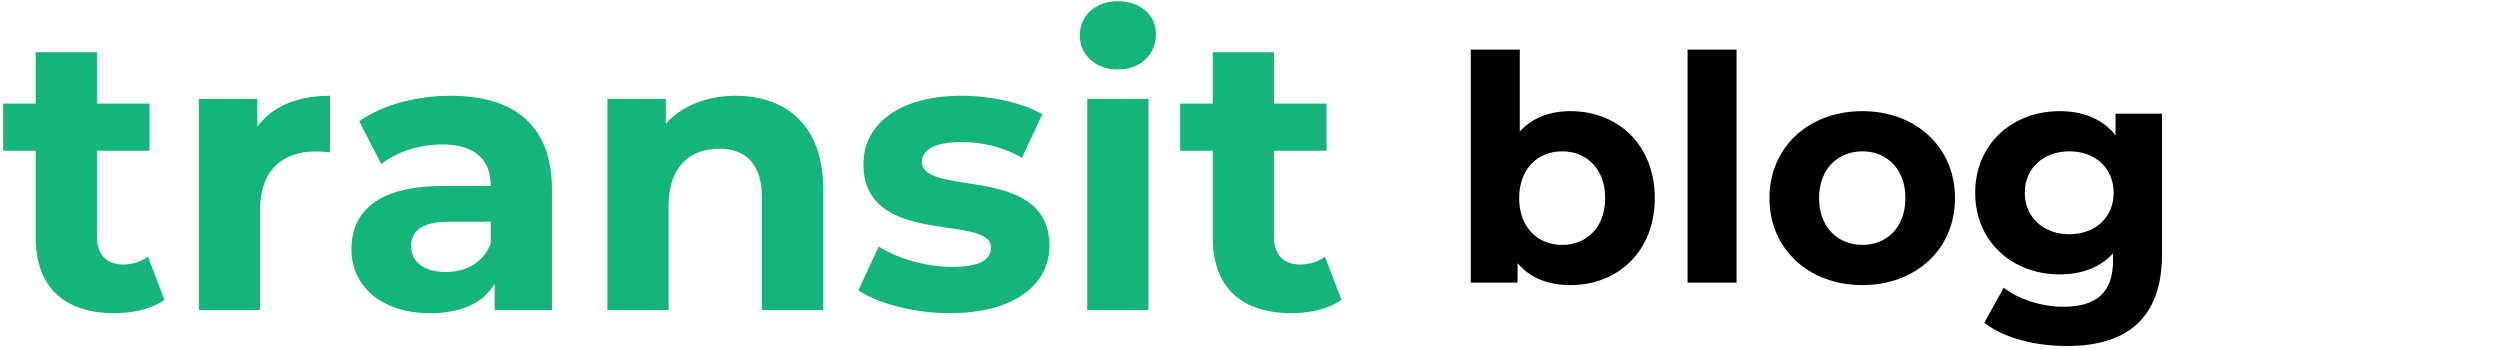 <svg width="637" height="89" viewBox="0 0 637 89" fill="none" xmlns="http://www.w3.org/2000/svg">
<path d="M37.7 65.4L41.9 76.4C38.7 78.7 34 79.8 29.2 79.8C16.5 79.8 9.1 73.3 9.1 60.5V38.4H0.8V26.4H9.1V13.3H24.7V26.4H38.1V38.4H24.7V60.3C24.7 64.9 27.2 67.4 31.4 67.4C33.7 67.4 36 66.7 37.7 65.4ZM65.557 32.3C69.357 27.1 75.757 24.4 84.057 24.4V38.8C82.757 38.7 81.757 38.6 80.557 38.6C71.957 38.6 66.257 43.3 66.257 53.6V79H50.657V25.2H65.557V32.3ZM114.74 24.4C131.14 24.4 140.64 32 140.64 48.3V79H126.04V72.3C123.14 77.2 117.54 79.8 109.64 79.8C97.04 79.8 89.54 72.8 89.54 63.5C89.54 54 96.24 47.4 112.64 47.4H125.04C125.04 40.7 121.04 36.8 112.64 36.8C106.94 36.8 101.04 38.7 97.14 41.8L91.54 30.9C97.44 26.7 106.14 24.4 114.74 24.4ZM113.54 69.3C118.74 69.3 123.24 66.9 125.04 62V56.5H114.34C107.04 56.5 104.74 59.2 104.74 62.8C104.74 66.7 108.04 69.3 113.54 69.3ZM187.459 24.4C200.159 24.4 209.759 31.8 209.759 48.2V79H194.159V50.6C194.159 41.9 190.159 37.9 183.259 37.9C175.759 37.9 170.359 42.5 170.359 52.4V79H154.759V25.2H169.659V31.5C173.859 26.9 180.159 24.4 187.459 24.4ZM241.999 79.8C232.899 79.8 223.699 77.3 218.699 74L223.899 62.8C228.699 65.9 235.999 68 242.599 68C249.799 68 252.499 66.1 252.499 63.1C252.499 54.3 219.999 63.3 219.999 41.8C219.999 31.6 229.199 24.4 244.899 24.4C252.299 24.4 260.499 26.1 265.599 29.1L260.399 40.2C255.099 37.2 249.799 36.2 244.899 36.2C237.899 36.2 234.899 38.4 234.899 41.2C234.899 50.4 267.399 41.5 267.399 62.7C267.399 72.7 258.099 79.8 241.999 79.8ZM284.824 17.7C279.024 17.7 275.124 13.9 275.124 9C275.124 4.1 279.024 0.3 284.824 0.3C290.624 0.3 294.524 3.9 294.524 8.7C294.524 13.9 290.624 17.7 284.824 17.7ZM277.024 79V25.2H292.624V79H277.024ZM337.602 65.4L341.802 76.4C338.602 78.7 333.902 79.8 329.102 79.8C316.402 79.8 309.002 73.3 309.002 60.5V38.4H300.702V26.4H309.002V13.3H324.602V26.4H338.002V38.4H324.602V60.3C324.602 64.9 327.102 67.4 331.302 67.4C333.602 67.4 335.902 66.7 337.602 65.4Z" fill="#15B47B"/>
<path d="M400.2 28.32C412.28 28.32 421.64 36.96 421.64 50.48C421.64 64 412.28 72.64 400.2 72.64C394.44 72.64 389.8 70.8 386.68 67.04V72H374.76V12.64H387.24V33.52C390.44 30 394.84 28.32 400.2 28.32ZM398.04 62.4C404.28 62.4 409 57.92 409 50.48C409 43.04 404.28 38.56 398.04 38.56C391.8 38.56 387.08 43.04 387.08 50.48C387.08 57.92 391.8 62.4 398.04 62.4ZM429.994 72V12.64H442.474V72H429.994ZM474.537 72.64C460.857 72.64 450.857 63.44 450.857 50.48C450.857 37.52 460.857 28.32 474.537 28.32C488.217 28.32 498.137 37.52 498.137 50.48C498.137 63.44 488.217 72.64 474.537 72.64ZM474.537 62.4C480.777 62.4 485.497 57.92 485.497 50.48C485.497 43.04 480.777 38.56 474.537 38.56C468.297 38.56 463.497 43.04 463.497 50.48C463.497 57.92 468.297 62.4 474.537 62.4ZM539.039 28.96H550.879V64.8C550.879 80.8 542.239 88.16 526.719 88.16C518.559 88.16 510.639 86.16 505.599 82.24L510.559 73.28C514.239 76.24 520.239 78.16 525.759 78.16C534.559 78.16 538.399 74.16 538.399 66.4V64.56C535.119 68.16 530.399 69.92 524.799 69.92C512.879 69.92 503.279 61.68 503.279 49.12C503.279 36.56 512.879 28.32 524.799 28.32C530.799 28.32 535.759 30.32 539.039 34.48V28.96ZM527.279 59.68C533.839 59.68 538.559 55.44 538.559 49.12C538.559 42.8 533.839 38.56 527.279 38.56C520.719 38.56 515.919 42.8 515.919 49.12C515.919 55.44 520.719 59.68 527.279 59.68Z" fill="black"/>
</svg>
